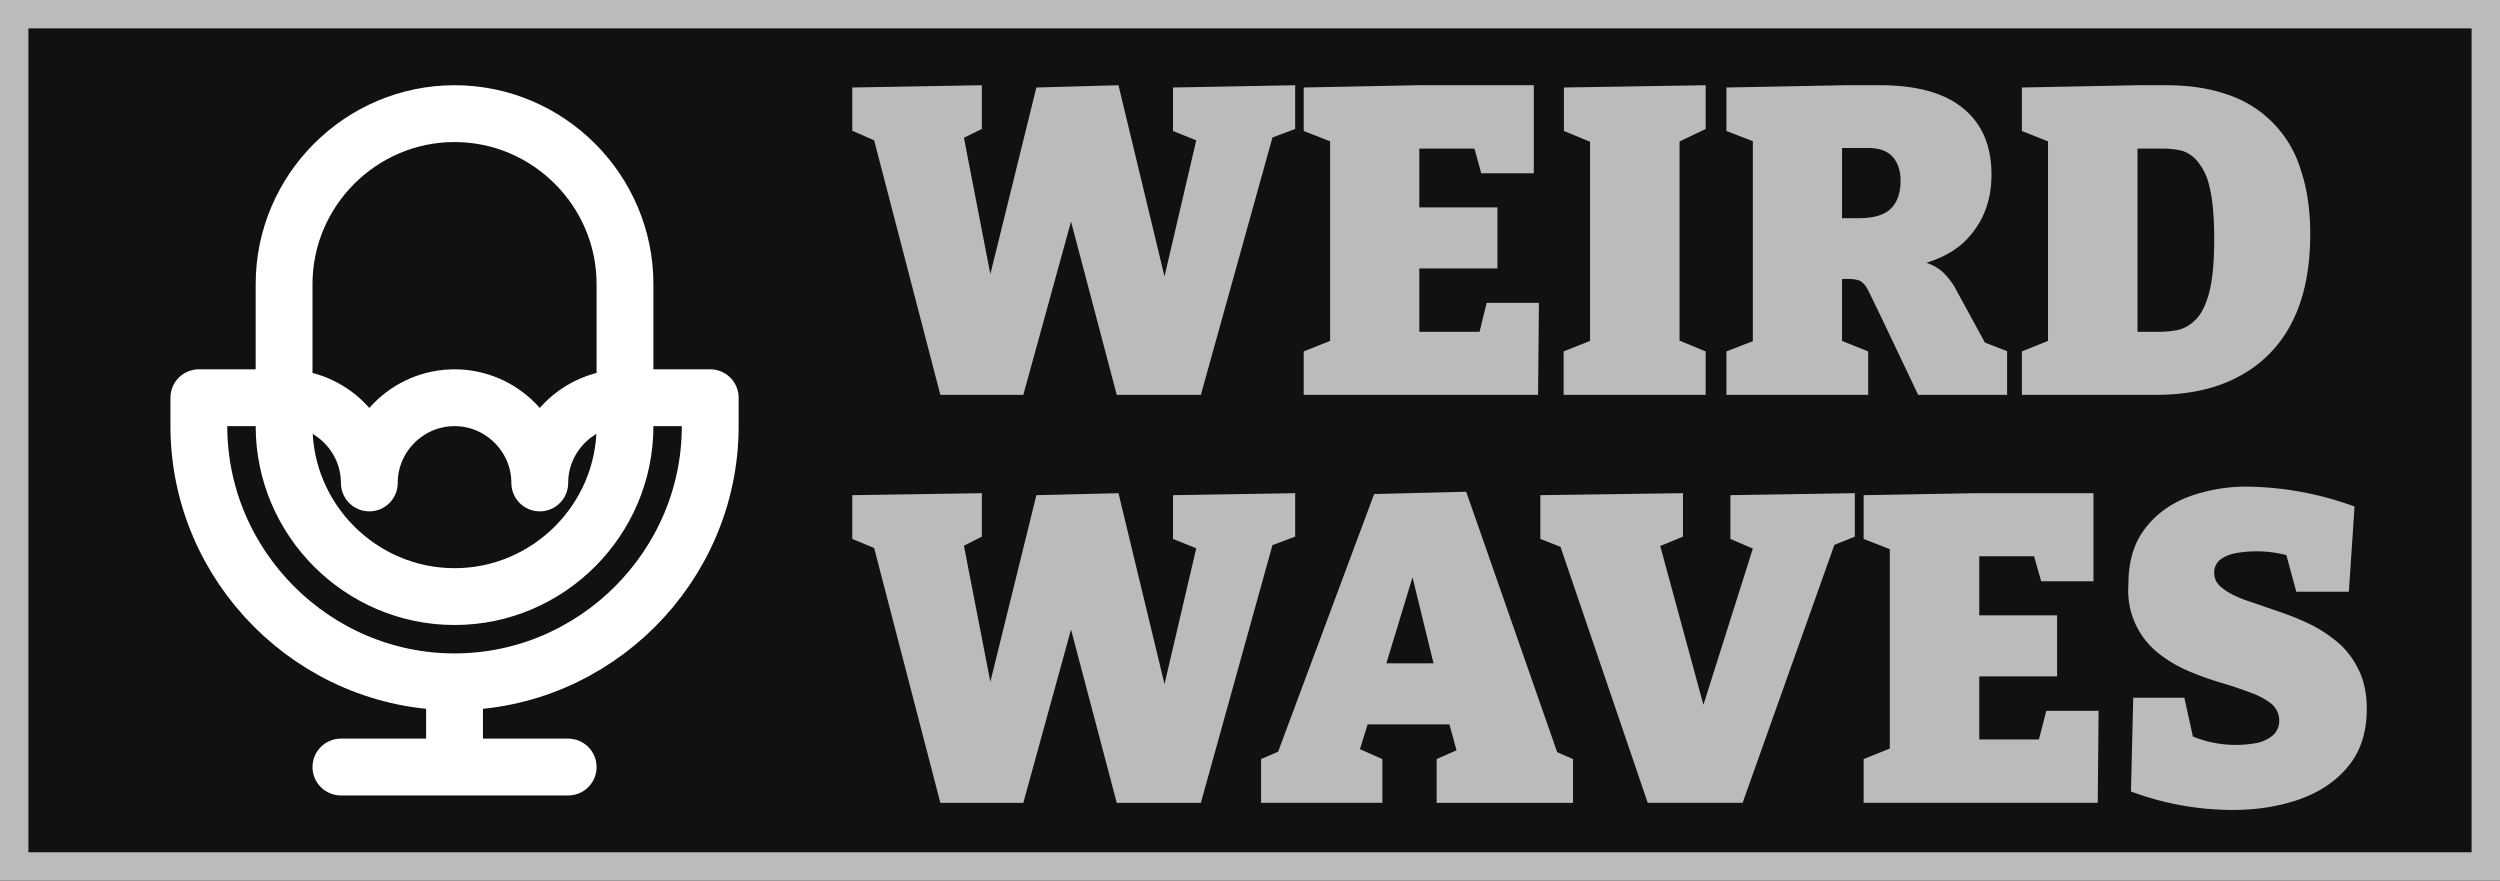 <svg xmlns="http://www.w3.org/2000/svg" xml:space="preserve" fill-rule="nonzero" clip-rule="evenodd" stroke-linecap="round" stroke-linejoin="round" viewBox="0 0 88 31">
	<path d="M0 0h88v31h-88z" fill="#111" />
	<g fill="#bbb">
		<path d="M0 0h88v31h-88zm1 1h86v29h-86z" fill-rule="evenodd" />
		<path d="m42.11,4.94l-.82-.33v-1.53l4.3-.08v1.54l-.8.3l-2.52,9.06h-2.96l-1.61-6.1l-1.68,6.1h-2.92l-2.33-8.96l-.77-.34v-1.52l4.56-.08v1.54l-.63.31l.93,4.8l1.62-6.57l2.89-.08l1.62,6.73l1.12-4.8zm4.7.03l-.92-.36v-1.53l4-.08h4.1v3.1h-1.85l-.24-.87h-1.94v2.07h2.75v2.15h-2.75v2.23h2.12l.25-1.02h1.84l-.03,3.24h-8.25v-1.53l.93-.37v-7.03zm9.16.02l-.92-.38v-1.53l4.99-.08v1.54l-.92.44v7.01l.92.38v1.53h-5v-1.53l.93-.37v-7.01zm5.73-.02l-.93-.36v-1.53l4.2-.08h1.2c1.3,0,2.27.27,2.93.81c.67.55,1,1.32,1,2.34c0,.88-.27,1.61-.8,2.2c-.35.4-.85.7-1.49.9c.24.08.44.2.6.35c.17.17.32.36.44.59l1.02,1.87l.78.3v1.54h-3.13l-1.37-2.88l-.39-.8c-.09-.18-.2-.29-.3-.34c-.13-.05-.31-.07-.57-.06h-.05v2.18l.92.37v1.53h-4.99v-1.53l.93-.36v-7.04zm3.14,2.71h.59c.5,0,.88-.1,1.12-.33c.23-.22.35-.55.35-.99c0-.34-.09-.62-.27-.83c-.18-.21-.47-.32-.87-.32h-.92v2.47zm7.26-2.7l-.93-.37v-1.53l4.07-.08h1c.83,0,1.56.11,2.2.34a4,4,0,0,1,2.55,2.65c.22.65.33,1.4.33,2.25c0,1.22-.21,2.26-.64,3.1a4.37,4.37,0,0,1-1.87,1.91c-.81.44-1.8.65-2.95.65h-4.69v-1.53l.92-.37v-7.02zm3.14,6.7h.77c.2,0,.41-.02.63-.06c.23-.05.43-.16.63-.35c.2-.19.37-.51.49-.96c.12-.45.18-1.08.18-1.9c0-.8-.06-1.42-.17-1.85a2.07,2.07,0,0,0-.46-.93c-.18-.19-.38-.3-.58-.34a2.9,2.9,0,0,0-.57-.06h-.92v6.45zm-33.13,7.62l-.82-.33v-1.54l4.3-.07v1.53l-.8.3l-2.52,9.07h-2.96l-1.61-6.1l-1.68,6.1h-2.92l-2.33-8.97l-.77-.32v-1.54l4.56-.07v1.53l-.63.32l.93,4.79l1.62-6.57l2.89-.07l1.62,6.72l1.12-4.79zm12.69,7.17l.57.25v1.54h-4.8v-1.54l.7-.31l-.25-.91h-2.88l-.27.87l.79.35v1.54h-4.27v-1.54l.6-.26l3.38-9.07l3.24-.08l3.2,9.16zm-6-3.12h1.66l-.74-3.03l-.92,3.03zm12.9-4.04l-.79-.34v-1.54l4.38-.07v1.53l-.72.29l-3.23,9.08h-3.34l-3.07-9.01l-.71-.28v-1.54l5.02-.07v1.53l-.8.33l1.52,5.59l1.74-5.5zm4.82.02l-.92-.36v-1.54l3.99-.07h4.1v3.1h-1.84l-.25-.88h-1.93v2.08h2.74v2.15h-2.74v2.22h2.1l.26-1.01h1.84l-.03,3.24h-8.24v-1.54l.92-.37v-7.02zm10.68,6.6a4,4,0,0,0,2.3.21c.22-.06.4-.16.53-.28c.13-.13.2-.3.2-.49c0-.24-.1-.44-.28-.6a2.66,2.66,0,0,0-.76-.4c-.32-.12-.67-.24-1.05-.35a10.2,10.2,0,0,1-1.13-.41a4.5,4.5,0,0,1-1.05-.63a2.81,2.81,0,0,1-1.04-2.4c0-.79.18-1.43.56-1.94c.37-.5.88-.89,1.52-1.14a5.88,5.88,0,0,1,2.16-.37a11.35,11.35,0,0,1,3.72.7l-.2,3h-1.85l-.35-1.29a4.19,4.19,0,0,0-1.83-.06c-.22.05-.39.13-.52.24a.57.57,0,0,0-.19.45c0,.21.1.4.3.54c.19.15.44.28.76.4l1.05.36c.39.13.77.27,1.15.45c.38.17.72.39,1.04.65c.32.26.58.59.77.98c.2.38.3.86.3,1.4c0,.83-.22,1.5-.65,2.02c-.42.52-.99.9-1.7,1.16c-.71.25-1.5.38-2.36.38a10.24,10.24,0,0,1-3.59-.65l.08-3.3h1.8l.3,1.37z" />
	</g>
	<path d="M10 14c1.65 0 3 1.35 3 3 0-1.65 1.35-3 3-3s3 1.35 3 3c0-1.65 1.35-3 3-3" fill="none" stroke="#fff" stroke-width="2" />
	<path d="M10 10c0-3.3 2.7-6 6-6s6 2.7 6 6v5c0 3.3-2.7 6-6 6s-6-2.7-6-6Zm12 4h3v1c0 4.94-4.06 9-9 9s-9-4.06-9-9v-1h3m6 10v3m-4 0h8" fill="none" stroke="#fff" stroke-width="2" />
</svg>
